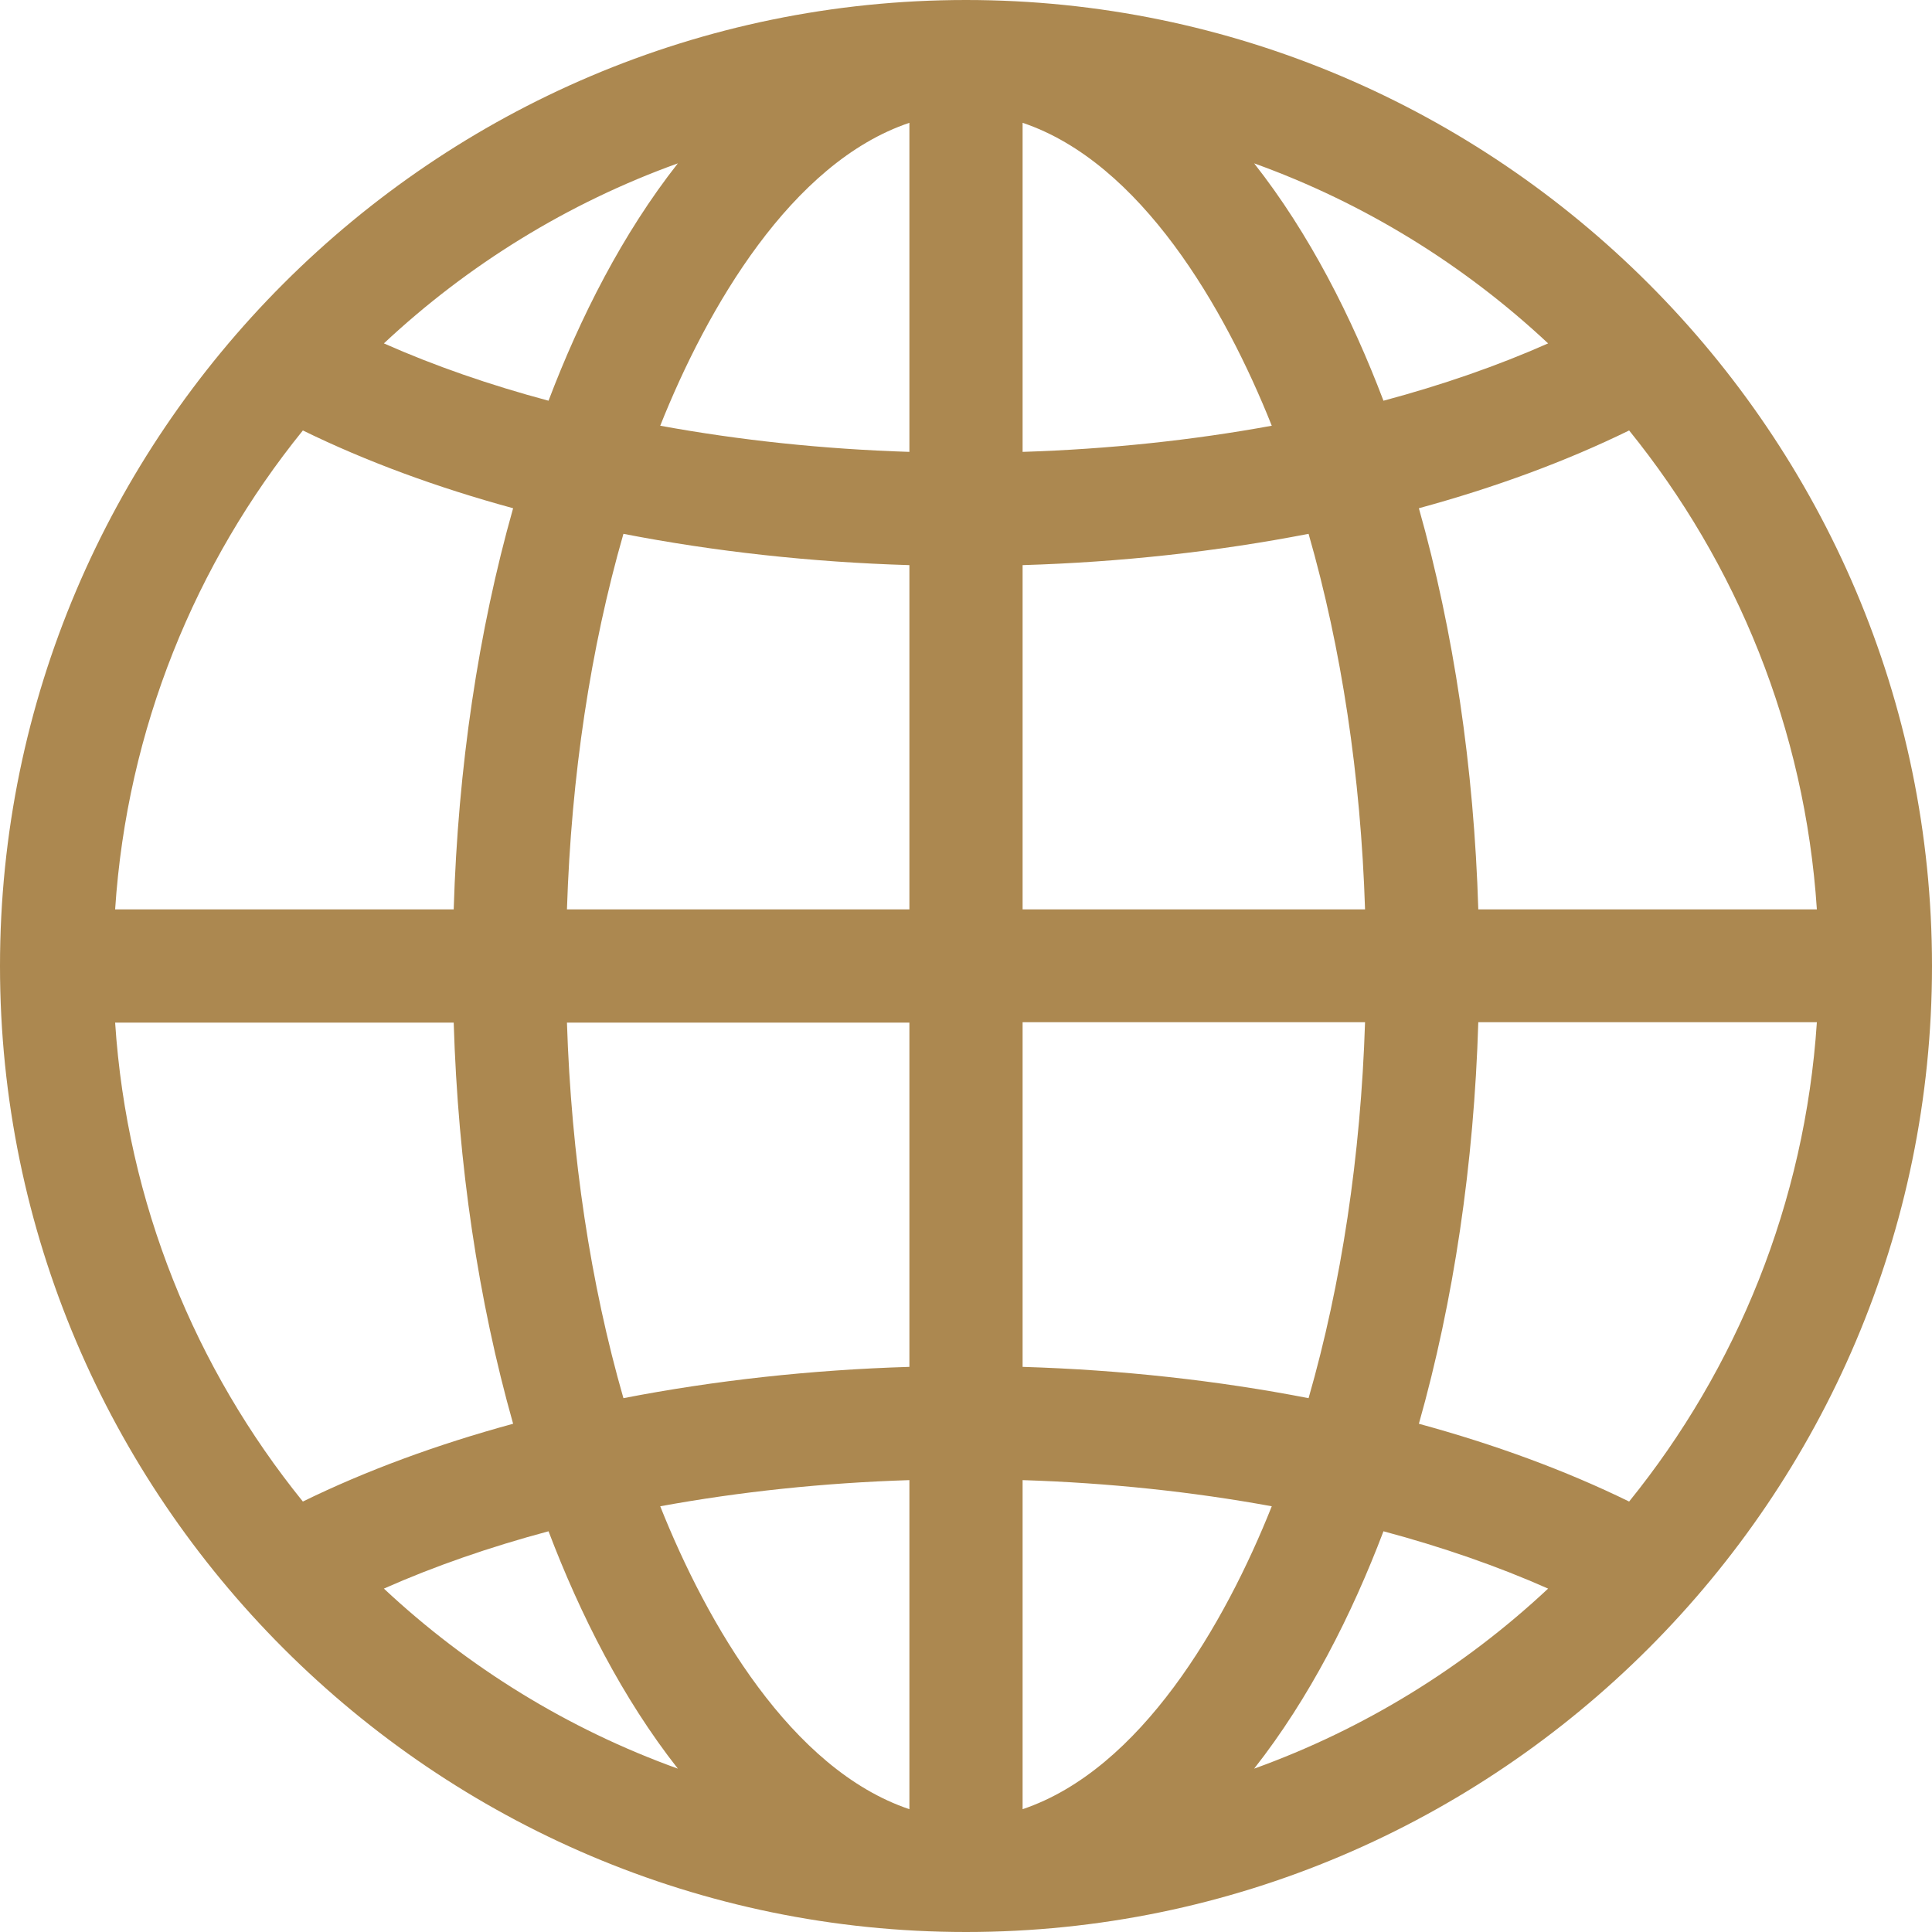 <svg xmlns="http://www.w3.org/2000/svg" viewBox="0 0 512 512"><path d="M256 0C115.041 0 0 115.049 0 256c0 140.958 115.049 256 256 256 140.958 0 256-115.049 256-256C512 115.041 396.951 0 256 0zm-76.362 43.289c-14.631 18.602-25.864 40.779-34.271 62.906-15.649-4.188-30.303-9.279-43.634-15.191C123.98 70.19 150.42 53.81 179.638 43.289zm-99.376 70.786c16.706 8.178 35.478 15.1 55.72 20.612-9.21 32.565-14.609 68.722-15.746 106.313H30.51c3.154-47.889 21.287-91.746 49.752-126.925zM30.51 271h89.726c1.137 37.591 6.536 73.748 15.746 106.313-20.242 5.512-39.015 12.434-55.72 20.612C51.797 362.746 33.664 318.889 30.51 271zm71.223 149.995c13.331-5.912 27.985-11.002 43.634-15.191 8.405 22.123 19.638 44.301 34.271 62.906-29.218-10.521-55.657-26.901-77.905-47.715zM241 479.454c-31.316-10.526-53.597-49.048-66.032-80.275 21.003-3.85 43.235-6.21 66.032-6.932v87.207zm0-117.22c-26.142.787-51.697 3.614-75.785 8.295-8.704-30.253-13.835-64.123-14.967-99.529H241v91.234zM241 241h-90.752c1.133-35.406 6.264-69.276 14.967-99.529 24.088 4.681 49.643 7.508 75.785 8.295V241zm0-121.247c-22.797-.722-45.029-3.082-66.032-6.932 12.406-31.153 34.71-69.746 66.032-80.275v87.207zM481.49 241h-89.726c-1.137-37.591-6.536-73.748-15.746-106.313 20.242-5.512 39.015-12.434 55.72-20.612 28.466 35.179 46.599 79.036 49.752 126.925zM410.267 91.004c-13.331 5.912-27.985 11.003-43.634 15.191-8.405-22.121-19.637-44.301-34.271-62.906 29.218 10.521 55.657 26.901 77.905 47.715zM271 32.546c31.316 10.527 53.597 49.048 66.032 80.275-21.003 3.85-43.235 6.21-66.032 6.932V32.546zm0 117.22c26.142-.787 51.697-3.614 75.785-8.295 8.704 30.253 13.835 64.123 14.967 99.529H271v-91.234zm0 121.134h90.752c-1.133 35.406-6.264 69.376-14.967 99.629-24.088-4.681-49.643-7.508-75.785-8.295V270.9zm0 208.554v-87.207c22.797.722 45.029 3.082 66.032 6.932-12.406 31.153-34.71 69.746-66.032 80.275zm61.362-10.743c14.631-18.603 25.864-40.779 34.271-62.906 15.649 4.188 30.303 9.279 43.634 15.191-22.247 20.814-48.687 37.194-77.905 47.715zm99.376-70.786c-16.706-8.178-35.478-15.1-55.72-20.612 9.21-32.565 14.609-68.822 15.746-106.413h89.726c-3.154 47.889-21.287 91.846-49.752 127.025z" fill="#ac8850"/></svg>